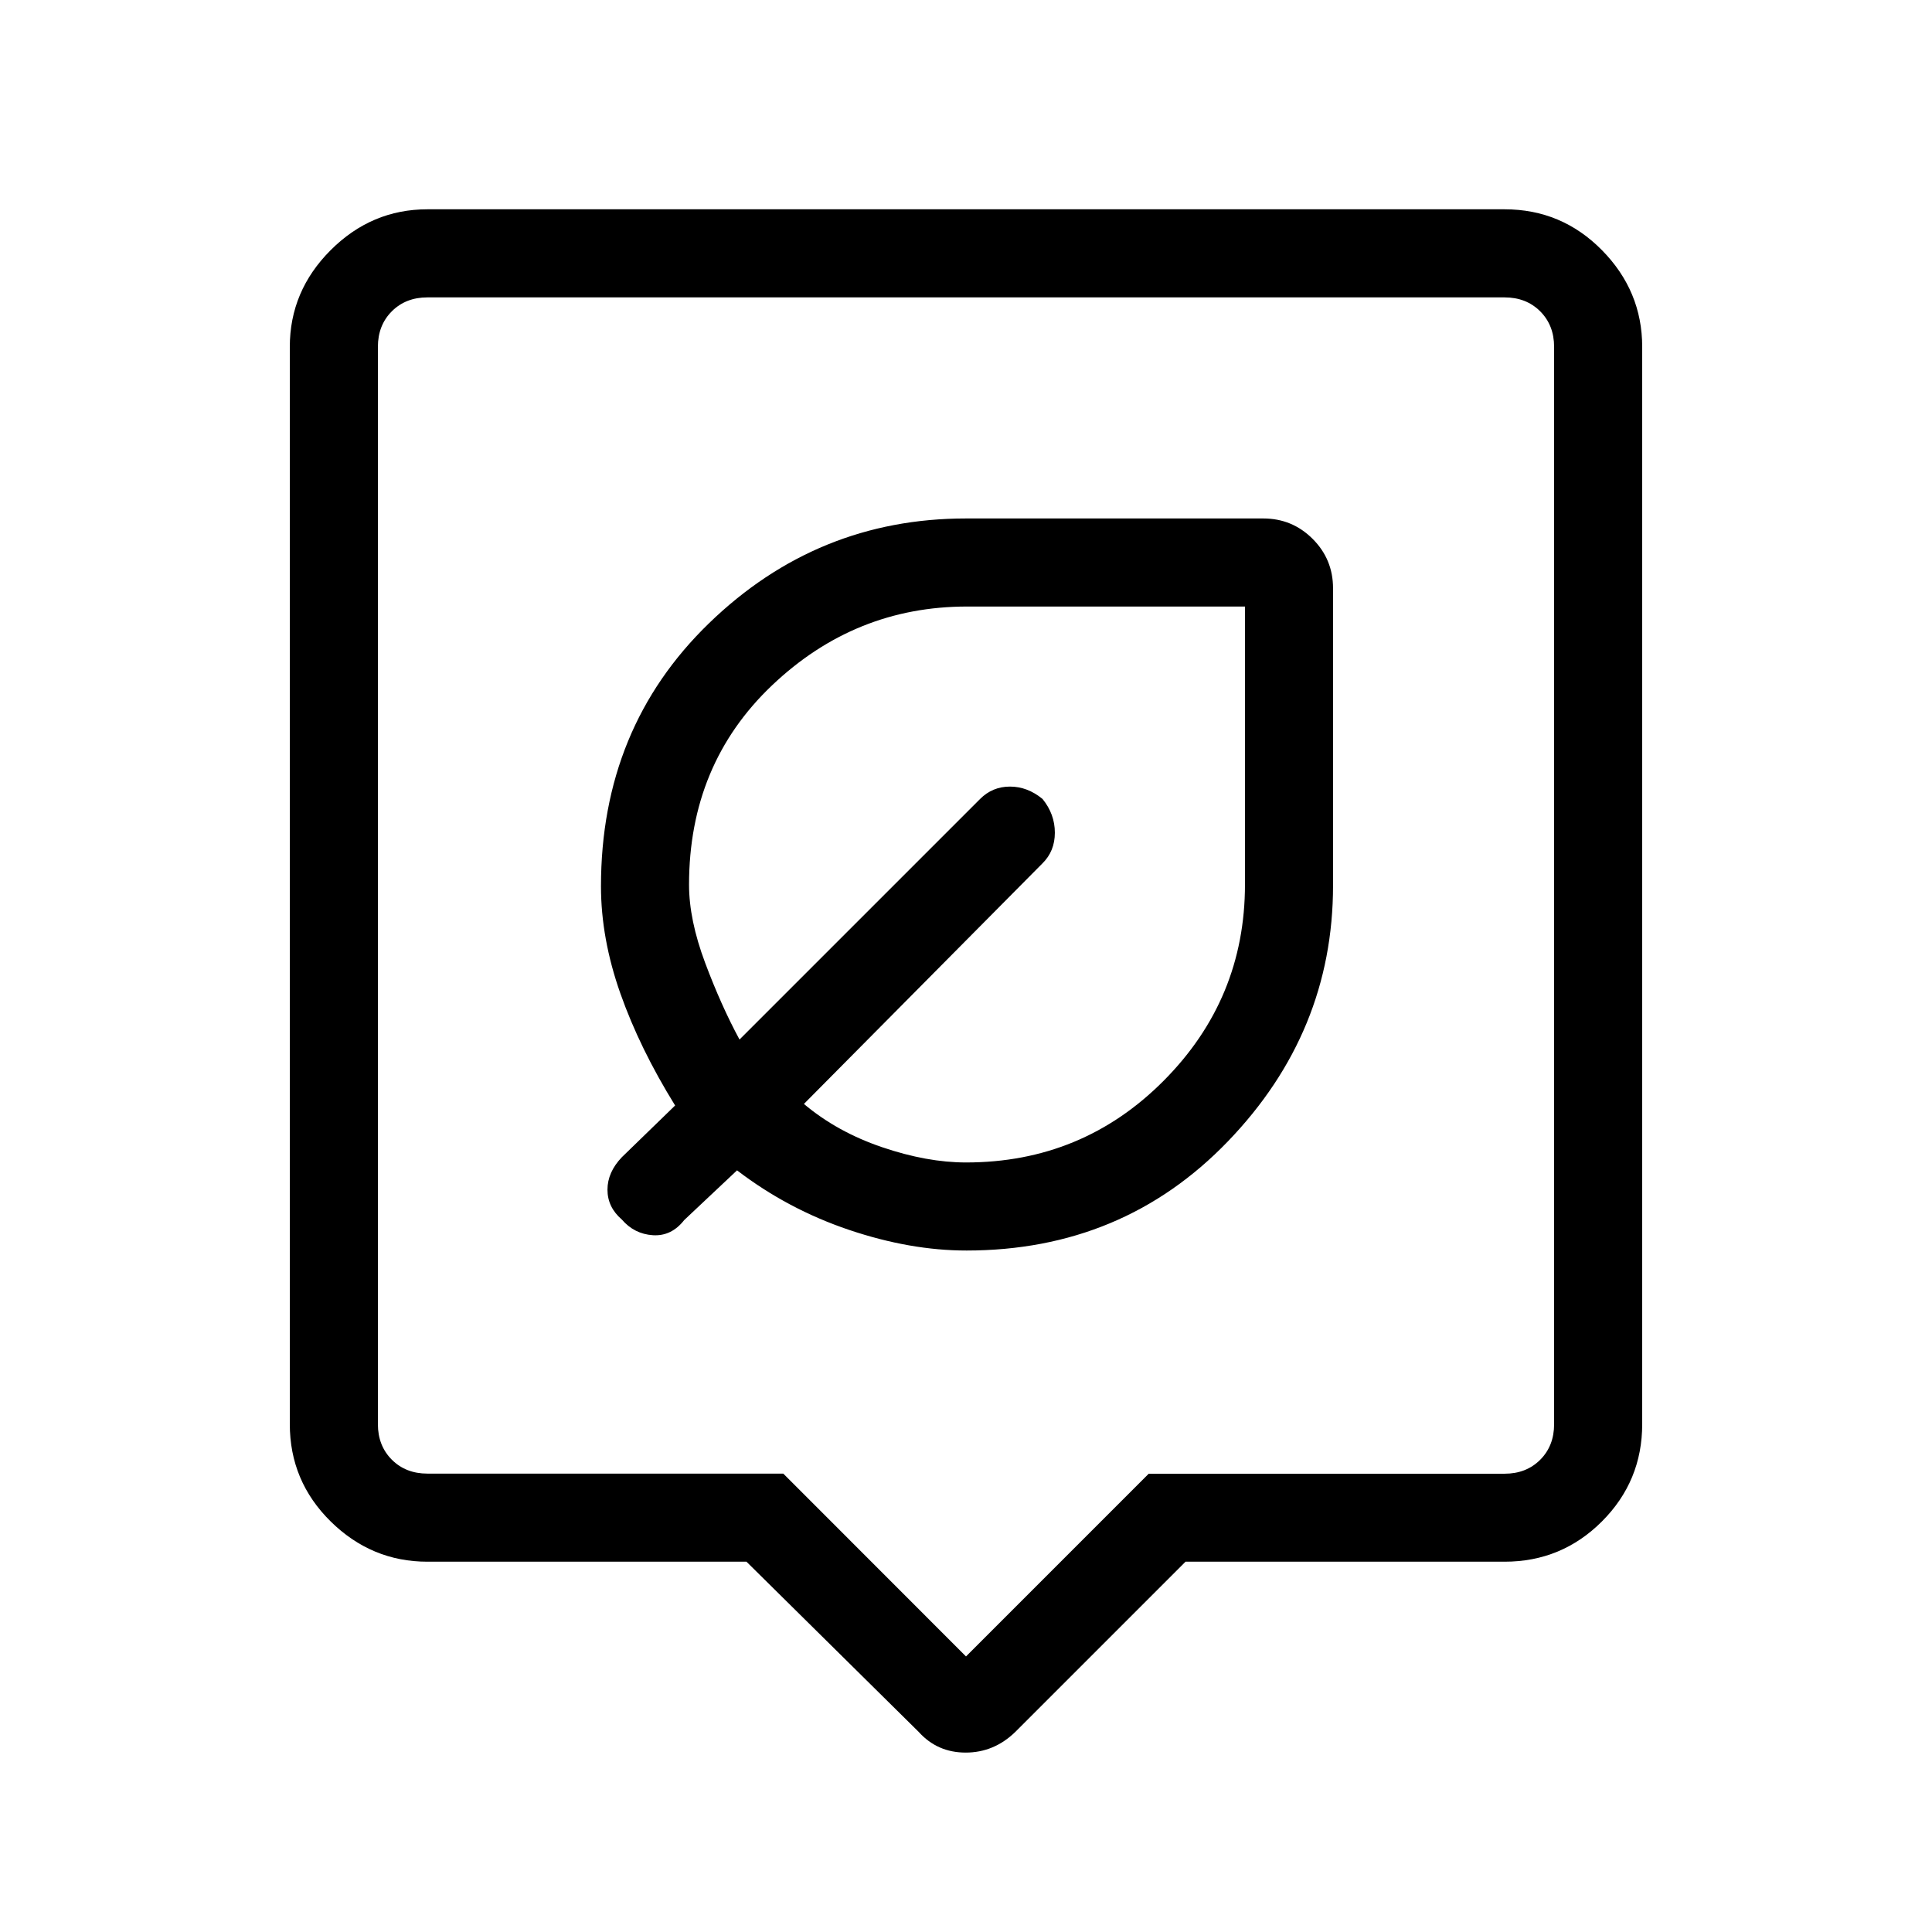 <svg xmlns="http://www.w3.org/2000/svg" height="48" viewBox="0 -960 960 960" width="48"><path d="M370.92-184H212.38q-27.78 0-48.08-20.01-20.3-20.01-20.3-48.37v-535.24q0-27.78 20.3-48.08 20.3-20.3 48.08-20.3h535.24q28.36 0 48.37 20.3Q816-815.4 816-787.62v535.24q0 28.36-20.01 48.37Q775.98-184 747.62-184H589.08l-84.62 84.62q-10.55 10.23-24.62 10.23t-23.3-10.23L370.92-184Zm-158.54-43.77h176.83L480-136.92l90.79-90.8h176.83q10.76 0 17.69-6.92 6.92-6.93 6.92-17.7v-535.28q0-10.76-6.92-17.69-6.93-6.92-17.69-6.92H212.38q-10.76 0-17.69 6.92-6.92 6.93-6.92 17.69v535.24q0 10.76 6.92 17.69 6.93 6.92 17.69 6.92ZM480-518.54Zm.18 179.92q77.72 0 129.96-54.24 52.24-54.25 52.24-127.14v-147.69q0-14.41-10.14-24.55t-24.55-10.14H480q-73.93 0-127.66 52.03-53.72 52.02-53.72 130.75 0 25.94 9.65 53.27 9.65 27.33 27.19 55.64L309-385q-7.15 7.48-7.15 16.16 0 8.69 7.15 14.84 6.15 7.15 15.38 7.77 9.24.61 15.62-7.54l26.23-24.69q25.23 19.31 55.65 29.58 30.43 10.26 58.3 10.26Zm-.18-43.76q-19.37 0-41.68-7.58-22.32-7.58-38.86-21.5L518-531q6.15-6.06 6.15-15.25 0-9.2-6.12-16.75-7.48-6.15-16.18-6.15T487-563L367.46-443.46q-9.08-16.77-17.08-38.12-8-21.35-8-38.79 0-59.85 41.21-99.05 41.2-39.2 96.91-39.2h138.12v138.12q0 56.91-40.4 97.51-40.4 40.61-98.22 40.61Zm-29.77-112.85Z"/></svg>